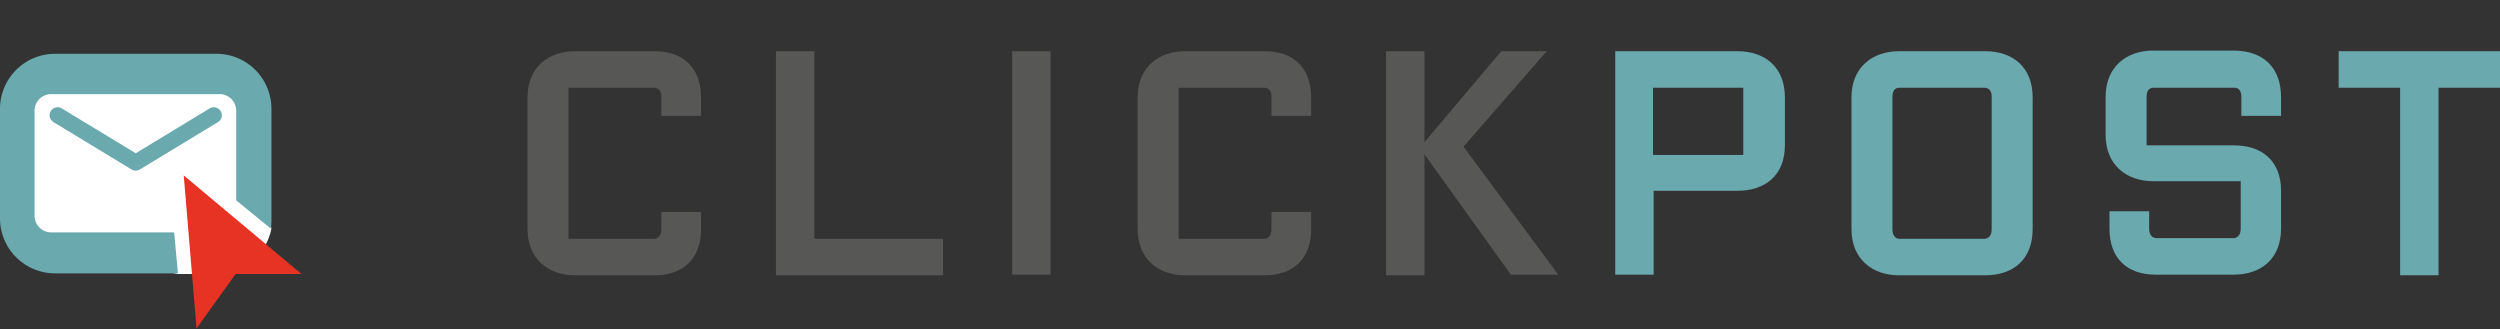 <svg xmlns="http://www.w3.org/2000/svg" width="390.5" height="51.4" viewBox="0 0 390.5 51.4">
  <rect x="0" y="0" width="390.5" height="51.4" fill="#333333" stroke="none"/>
  <g>
    <path fill="#fff" d="M4.8 14v23.2l22.9 5.6h6.2c4.2 0 7.7-3 8.5-7.1L37.7 14z"/>
    <path fill="#6aa9ae" d="M8.6 8.4A8.6 8.6 0 000 17v17a8.6 8.6 0 008.6 8.7h19.2l-.6-6.4H8a2.6 2.6 0 01-2.6-2.6V17.3A2.6 2.6 0 018 14.7h26.3a2.6 2.6 0 012.6 2.6v14l5.4 4.4a8.6 8.6 0 00.1-1.6V17a8.6 8.6 0 00-8.6-8.6z"/>
    <path fill="none" stroke="#6aa9ae" stroke-linecap="round" stroke-linejoin="round" stroke-width="2.5" d="M9 18l12.2 7.4L33.4 18"/>
    <path fill="#e63323" d="M28.7 27.4l2 23.9 6.1-8.5h10.3z"/>
  </g>
  <g fill="#575756">
    <path d="M102.1 37.3c.8 0 1.2-.6 1.2-1.5v-2.7h6.2v2.7c0 4.7-2.9 7.2-7.2 7.2H89.8c-4.1 0-7.4-2.5-7.4-7.2V15.2c0-4.7 3.3-7.2 7.4-7.2h12.5c4.3 0 7.2 2.5 7.2 7.2v2.9h-6.2v-3c0-.9-.4-1.4-1.2-1.4H88.8v23.6z"/>
    <path d="M121.2 8h6v29.3h20.1V43h-26.1z"/>
    <path d="M158.1 8h6v34.9h-6z"/>
    <path d="M197.4 37.3c.8 0 1.2-.6 1.2-1.5v-2.7h6.2v2.7c0 4.7-2.9 7.2-7.2 7.2h-12.5c-4.1 0-7.4-2.5-7.4-7.2V15.2c0-4.7 3.3-7.2 7.4-7.2h12.5c4.3 0 7.2 2.5 7.2 7.2v2.9h-6.2v-3c0-.9-.4-1.4-1.2-1.4h-13.3v23.6z"/>
    <path d="M216.5 8h6v14.2l12-14.2h7.1l-13 14.9 14.8 20H236l-13.5-18.8V43h-6z"/>
  </g>
  <g fill="#6aa9ae">
    <path d="M278.8 15.2v7.5c0 4.7-3.1 7.1-7.4 7.1h-13.1v13.1h-6V8h19.1c4.3 0 7.4 2.5 7.4 7.2zm-6.5 9V13.7h-14.1v10.5z"/>
    <path d="M317.5 15.2v20.6c0 4.7-3 7.2-7.4 7.2h-13.5c-4.1 0-7.4-2.5-7.4-7.2V15.2c0-4.7 3.3-7.2 7.4-7.2h13.5c4.3 0 7.4 2.5 7.4 7.2zm-6.4 20.6V15.1c0-.9-.4-1.4-1.2-1.4h-13.2c-.8 0-1.1.6-1.1 1.4v20.7c0 .9.4 1.5 1.1 1.5h13.2c.8 0 1.2-.6 1.2-1.5z"/>
    <path d="M356.3 15.2v2.9h-6.2v-3c0-.9-.4-1.4-1.1-1.4h-12.6c-.8 0-1.1.6-1.1 1.4v7.6h13.6c4.4 0 7.4 2.4 7.4 7.1v5.9c0 4.7-3.1 7.2-7.4 7.2h-12.2c-4.4 0-7.2-2.5-7.2-7.2V33h6.2v2.7c0 .9.4 1.5 1.2 1.5h11.9c.8 0 1.2-.6 1.2-1.5v-7.4h-13.7c-4.1 0-7.4-2.5-7.4-7.2v-6c0-4.7 3.3-7.2 7.4-7.2h12.8c4.4.1 7.2 2.6 7.2 7.3z"/>
    <path d="M374.9 13.7h-9.6V8h25.2v5.7h-9.6V43h-6z"/>
  </g>
</svg>
